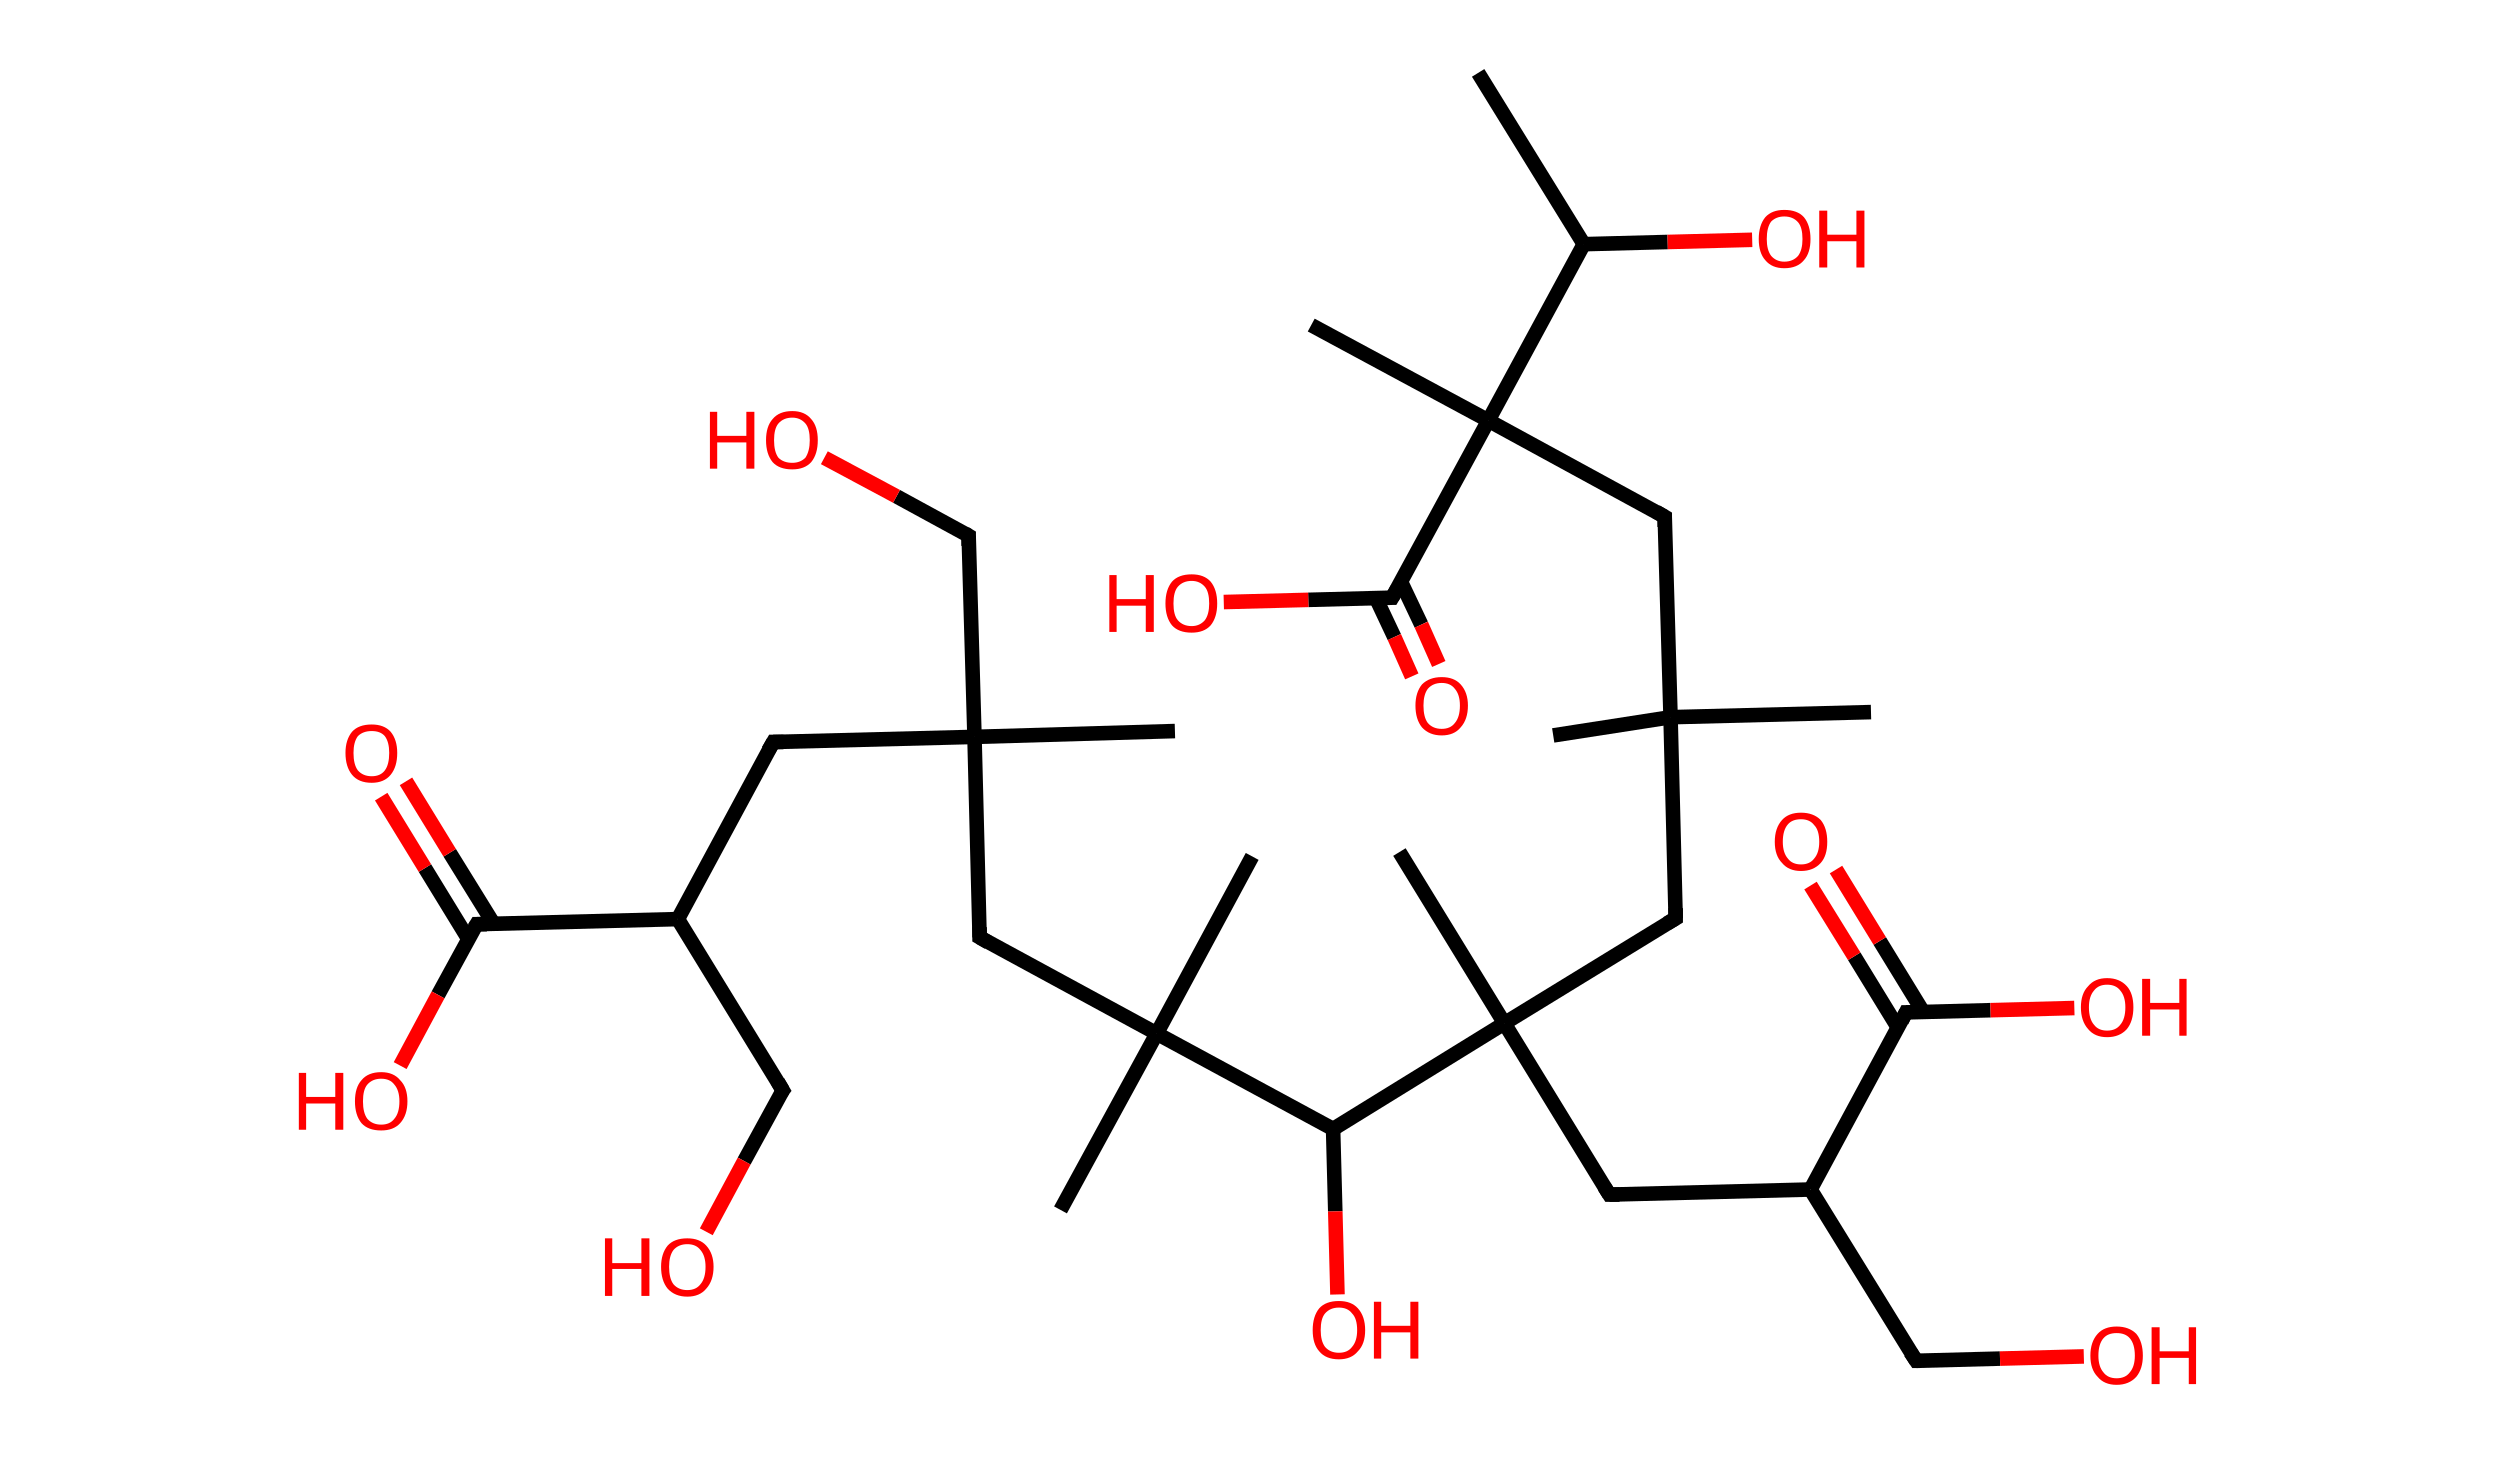 <?xml version='1.0' encoding='ASCII' standalone='yes'?>
<svg xmlns="http://www.w3.org/2000/svg" xmlns:rdkit="http://www.rdkit.org/xml" xmlns:xlink="http://www.w3.org/1999/xlink" version="1.1" baseProfile="full" xml:space="preserve" width="343px" height="200px" viewBox="0 0 343 200">
<!-- END OF HEADER -->
<rect style="opacity:1.0;fill:#FFFFFF;stroke:none" width="343.0" height="200.0" x="0.0" y="0.0"> </rect>
<path class="bond-0 atom-0 atom-1" d="M 202.8,10.0 L 217.3,33.5" style="fill:none;fill-rule:evenodd;stroke:#000000;stroke-width:2.0px;stroke-linecap:butt;stroke-linejoin:miter;stroke-opacity:1"/>
<path class="bond-1 atom-1 atom-2" d="M 217.3,33.5 L 228.8,33.2" style="fill:none;fill-rule:evenodd;stroke:#000000;stroke-width:2.0px;stroke-linecap:butt;stroke-linejoin:miter;stroke-opacity:1"/>
<path class="bond-1 atom-1 atom-2" d="M 228.8,33.2 L 240.4,32.9" style="fill:none;fill-rule:evenodd;stroke:#FF0000;stroke-width:2.0px;stroke-linecap:butt;stroke-linejoin:miter;stroke-opacity:1"/>
<path class="bond-2 atom-1 atom-3" d="M 217.3,33.5 L 204.2,57.7" style="fill:none;fill-rule:evenodd;stroke:#000000;stroke-width:2.0px;stroke-linecap:butt;stroke-linejoin:miter;stroke-opacity:1"/>
<path class="bond-3 atom-3 atom-4" d="M 204.2,57.7 L 179.9,44.6" style="fill:none;fill-rule:evenodd;stroke:#000000;stroke-width:2.0px;stroke-linecap:butt;stroke-linejoin:miter;stroke-opacity:1"/>
<path class="bond-4 atom-3 atom-5" d="M 204.2,57.7 L 228.4,70.9" style="fill:none;fill-rule:evenodd;stroke:#000000;stroke-width:2.0px;stroke-linecap:butt;stroke-linejoin:miter;stroke-opacity:1"/>
<path class="bond-5 atom-5 atom-6" d="M 228.4,70.9 L 229.2,98.4" style="fill:none;fill-rule:evenodd;stroke:#000000;stroke-width:2.0px;stroke-linecap:butt;stroke-linejoin:miter;stroke-opacity:1"/>
<path class="bond-6 atom-6 atom-7" d="M 229.2,98.4 L 256.7,97.7" style="fill:none;fill-rule:evenodd;stroke:#000000;stroke-width:2.0px;stroke-linecap:butt;stroke-linejoin:miter;stroke-opacity:1"/>
<path class="bond-7 atom-6 atom-8" d="M 229.2,98.4 L 213.1,100.9" style="fill:none;fill-rule:evenodd;stroke:#000000;stroke-width:2.0px;stroke-linecap:butt;stroke-linejoin:miter;stroke-opacity:1"/>
<path class="bond-8 atom-6 atom-9" d="M 229.2,98.4 L 229.9,126.0" style="fill:none;fill-rule:evenodd;stroke:#000000;stroke-width:2.0px;stroke-linecap:butt;stroke-linejoin:miter;stroke-opacity:1"/>
<path class="bond-9 atom-9 atom-10" d="M 229.9,126.0 L 206.4,140.4" style="fill:none;fill-rule:evenodd;stroke:#000000;stroke-width:2.0px;stroke-linecap:butt;stroke-linejoin:miter;stroke-opacity:1"/>
<path class="bond-10 atom-10 atom-11" d="M 206.4,140.4 L 192.0,116.9" style="fill:none;fill-rule:evenodd;stroke:#000000;stroke-width:2.0px;stroke-linecap:butt;stroke-linejoin:miter;stroke-opacity:1"/>
<path class="bond-11 atom-10 atom-12" d="M 206.4,140.4 L 220.8,163.9" style="fill:none;fill-rule:evenodd;stroke:#000000;stroke-width:2.0px;stroke-linecap:butt;stroke-linejoin:miter;stroke-opacity:1"/>
<path class="bond-12 atom-12 atom-13" d="M 220.8,163.9 L 248.4,163.2" style="fill:none;fill-rule:evenodd;stroke:#000000;stroke-width:2.0px;stroke-linecap:butt;stroke-linejoin:miter;stroke-opacity:1"/>
<path class="bond-13 atom-13 atom-14" d="M 248.4,163.2 L 262.9,186.7" style="fill:none;fill-rule:evenodd;stroke:#000000;stroke-width:2.0px;stroke-linecap:butt;stroke-linejoin:miter;stroke-opacity:1"/>
<path class="bond-14 atom-14 atom-15" d="M 262.9,186.7 L 274.4,186.4" style="fill:none;fill-rule:evenodd;stroke:#000000;stroke-width:2.0px;stroke-linecap:butt;stroke-linejoin:miter;stroke-opacity:1"/>
<path class="bond-14 atom-14 atom-15" d="M 274.4,186.4 L 285.9,186.1" style="fill:none;fill-rule:evenodd;stroke:#FF0000;stroke-width:2.0px;stroke-linecap:butt;stroke-linejoin:miter;stroke-opacity:1"/>
<path class="bond-15 atom-13 atom-16" d="M 248.4,163.2 L 261.5,138.9" style="fill:none;fill-rule:evenodd;stroke:#000000;stroke-width:2.0px;stroke-linecap:butt;stroke-linejoin:miter;stroke-opacity:1"/>
<path class="bond-16 atom-16 atom-17" d="M 263.9,138.9 L 257.9,129.1" style="fill:none;fill-rule:evenodd;stroke:#000000;stroke-width:2.0px;stroke-linecap:butt;stroke-linejoin:miter;stroke-opacity:1"/>
<path class="bond-16 atom-16 atom-17" d="M 257.9,129.1 L 251.9,119.3" style="fill:none;fill-rule:evenodd;stroke:#FF0000;stroke-width:2.0px;stroke-linecap:butt;stroke-linejoin:miter;stroke-opacity:1"/>
<path class="bond-16 atom-16 atom-17" d="M 260.4,141.0 L 254.4,131.2" style="fill:none;fill-rule:evenodd;stroke:#000000;stroke-width:2.0px;stroke-linecap:butt;stroke-linejoin:miter;stroke-opacity:1"/>
<path class="bond-16 atom-16 atom-17" d="M 254.4,131.2 L 248.4,121.5" style="fill:none;fill-rule:evenodd;stroke:#FF0000;stroke-width:2.0px;stroke-linecap:butt;stroke-linejoin:miter;stroke-opacity:1"/>
<path class="bond-17 atom-16 atom-18" d="M 261.5,138.9 L 273.1,138.6" style="fill:none;fill-rule:evenodd;stroke:#000000;stroke-width:2.0px;stroke-linecap:butt;stroke-linejoin:miter;stroke-opacity:1"/>
<path class="bond-17 atom-16 atom-18" d="M 273.1,138.6 L 284.6,138.3" style="fill:none;fill-rule:evenodd;stroke:#FF0000;stroke-width:2.0px;stroke-linecap:butt;stroke-linejoin:miter;stroke-opacity:1"/>
<path class="bond-18 atom-10 atom-19" d="M 206.4,140.4 L 182.9,154.9" style="fill:none;fill-rule:evenodd;stroke:#000000;stroke-width:2.0px;stroke-linecap:butt;stroke-linejoin:miter;stroke-opacity:1"/>
<path class="bond-19 atom-19 atom-20" d="M 182.9,154.9 L 183.2,166.2" style="fill:none;fill-rule:evenodd;stroke:#000000;stroke-width:2.0px;stroke-linecap:butt;stroke-linejoin:miter;stroke-opacity:1"/>
<path class="bond-19 atom-19 atom-20" d="M 183.2,166.2 L 183.5,177.6" style="fill:none;fill-rule:evenodd;stroke:#FF0000;stroke-width:2.0px;stroke-linecap:butt;stroke-linejoin:miter;stroke-opacity:1"/>
<path class="bond-20 atom-19 atom-21" d="M 182.9,154.9 L 158.7,141.8" style="fill:none;fill-rule:evenodd;stroke:#000000;stroke-width:2.0px;stroke-linecap:butt;stroke-linejoin:miter;stroke-opacity:1"/>
<path class="bond-21 atom-21 atom-22" d="M 158.7,141.8 L 145.5,166.0" style="fill:none;fill-rule:evenodd;stroke:#000000;stroke-width:2.0px;stroke-linecap:butt;stroke-linejoin:miter;stroke-opacity:1"/>
<path class="bond-22 atom-21 atom-23" d="M 158.7,141.8 L 171.8,117.5" style="fill:none;fill-rule:evenodd;stroke:#000000;stroke-width:2.0px;stroke-linecap:butt;stroke-linejoin:miter;stroke-opacity:1"/>
<path class="bond-23 atom-21 atom-24" d="M 158.7,141.8 L 134.4,128.6" style="fill:none;fill-rule:evenodd;stroke:#000000;stroke-width:2.0px;stroke-linecap:butt;stroke-linejoin:miter;stroke-opacity:1"/>
<path class="bond-24 atom-24 atom-25" d="M 134.4,128.6 L 133.7,101.1" style="fill:none;fill-rule:evenodd;stroke:#000000;stroke-width:2.0px;stroke-linecap:butt;stroke-linejoin:miter;stroke-opacity:1"/>
<path class="bond-25 atom-25 atom-26" d="M 133.7,101.1 L 161.2,100.3" style="fill:none;fill-rule:evenodd;stroke:#000000;stroke-width:2.0px;stroke-linecap:butt;stroke-linejoin:miter;stroke-opacity:1"/>
<path class="bond-26 atom-25 atom-27" d="M 133.7,101.1 L 132.9,73.5" style="fill:none;fill-rule:evenodd;stroke:#000000;stroke-width:2.0px;stroke-linecap:butt;stroke-linejoin:miter;stroke-opacity:1"/>
<path class="bond-27 atom-27 atom-28" d="M 132.9,73.5 L 123.0,68.1" style="fill:none;fill-rule:evenodd;stroke:#000000;stroke-width:2.0px;stroke-linecap:butt;stroke-linejoin:miter;stroke-opacity:1"/>
<path class="bond-27 atom-27 atom-28" d="M 123.0,68.1 L 113.1,62.8" style="fill:none;fill-rule:evenodd;stroke:#FF0000;stroke-width:2.0px;stroke-linecap:butt;stroke-linejoin:miter;stroke-opacity:1"/>
<path class="bond-28 atom-25 atom-29" d="M 133.7,101.1 L 106.1,101.8" style="fill:none;fill-rule:evenodd;stroke:#000000;stroke-width:2.0px;stroke-linecap:butt;stroke-linejoin:miter;stroke-opacity:1"/>
<path class="bond-29 atom-29 atom-30" d="M 106.1,101.8 L 93.0,126.1" style="fill:none;fill-rule:evenodd;stroke:#000000;stroke-width:2.0px;stroke-linecap:butt;stroke-linejoin:miter;stroke-opacity:1"/>
<path class="bond-30 atom-30 atom-31" d="M 93.0,126.1 L 107.4,149.6" style="fill:none;fill-rule:evenodd;stroke:#000000;stroke-width:2.0px;stroke-linecap:butt;stroke-linejoin:miter;stroke-opacity:1"/>
<path class="bond-31 atom-31 atom-32" d="M 107.4,149.6 L 102.1,159.3" style="fill:none;fill-rule:evenodd;stroke:#000000;stroke-width:2.0px;stroke-linecap:butt;stroke-linejoin:miter;stroke-opacity:1"/>
<path class="bond-31 atom-31 atom-32" d="M 102.1,159.3 L 96.9,169.0" style="fill:none;fill-rule:evenodd;stroke:#FF0000;stroke-width:2.0px;stroke-linecap:butt;stroke-linejoin:miter;stroke-opacity:1"/>
<path class="bond-32 atom-30 atom-33" d="M 93.0,126.1 L 65.4,126.8" style="fill:none;fill-rule:evenodd;stroke:#000000;stroke-width:2.0px;stroke-linecap:butt;stroke-linejoin:miter;stroke-opacity:1"/>
<path class="bond-33 atom-33 atom-34" d="M 67.7,126.7 L 61.7,117.0" style="fill:none;fill-rule:evenodd;stroke:#000000;stroke-width:2.0px;stroke-linecap:butt;stroke-linejoin:miter;stroke-opacity:1"/>
<path class="bond-33 atom-33 atom-34" d="M 61.7,117.0 L 55.7,107.2" style="fill:none;fill-rule:evenodd;stroke:#FF0000;stroke-width:2.0px;stroke-linecap:butt;stroke-linejoin:miter;stroke-opacity:1"/>
<path class="bond-33 atom-33 atom-34" d="M 64.3,128.9 L 58.3,119.1" style="fill:none;fill-rule:evenodd;stroke:#000000;stroke-width:2.0px;stroke-linecap:butt;stroke-linejoin:miter;stroke-opacity:1"/>
<path class="bond-33 atom-33 atom-34" d="M 58.3,119.1 L 52.3,109.3" style="fill:none;fill-rule:evenodd;stroke:#FF0000;stroke-width:2.0px;stroke-linecap:butt;stroke-linejoin:miter;stroke-opacity:1"/>
<path class="bond-34 atom-33 atom-35" d="M 65.4,126.8 L 60.1,136.5" style="fill:none;fill-rule:evenodd;stroke:#000000;stroke-width:2.0px;stroke-linecap:butt;stroke-linejoin:miter;stroke-opacity:1"/>
<path class="bond-34 atom-33 atom-35" d="M 60.1,136.5 L 54.9,146.2" style="fill:none;fill-rule:evenodd;stroke:#FF0000;stroke-width:2.0px;stroke-linecap:butt;stroke-linejoin:miter;stroke-opacity:1"/>
<path class="bond-35 atom-3 atom-36" d="M 204.2,57.7 L 191.0,82.0" style="fill:none;fill-rule:evenodd;stroke:#000000;stroke-width:2.0px;stroke-linecap:butt;stroke-linejoin:miter;stroke-opacity:1"/>
<path class="bond-36 atom-36 atom-37" d="M 188.8,82.1 L 191.3,87.4" style="fill:none;fill-rule:evenodd;stroke:#000000;stroke-width:2.0px;stroke-linecap:butt;stroke-linejoin:miter;stroke-opacity:1"/>
<path class="bond-36 atom-36 atom-37" d="M 191.3,87.4 L 193.7,92.8" style="fill:none;fill-rule:evenodd;stroke:#FF0000;stroke-width:2.0px;stroke-linecap:butt;stroke-linejoin:miter;stroke-opacity:1"/>
<path class="bond-36 atom-36 atom-37" d="M 192.2,79.8 L 195.0,85.7" style="fill:none;fill-rule:evenodd;stroke:#000000;stroke-width:2.0px;stroke-linecap:butt;stroke-linejoin:miter;stroke-opacity:1"/>
<path class="bond-36 atom-36 atom-37" d="M 195.0,85.7 L 197.4,91.1" style="fill:none;fill-rule:evenodd;stroke:#FF0000;stroke-width:2.0px;stroke-linecap:butt;stroke-linejoin:miter;stroke-opacity:1"/>
<path class="bond-37 atom-36 atom-38" d="M 191.0,82.0 L 179.5,82.3" style="fill:none;fill-rule:evenodd;stroke:#000000;stroke-width:2.0px;stroke-linecap:butt;stroke-linejoin:miter;stroke-opacity:1"/>
<path class="bond-37 atom-36 atom-38" d="M 179.5,82.3 L 167.9,82.6" style="fill:none;fill-rule:evenodd;stroke:#FF0000;stroke-width:2.0px;stroke-linecap:butt;stroke-linejoin:miter;stroke-opacity:1"/>
<path d="M 227.2,70.2 L 228.4,70.9 L 228.4,72.3" style="fill:none;stroke:#000000;stroke-width:2.0px;stroke-linecap:butt;stroke-linejoin:miter;stroke-opacity:1;"/>
<path d="M 229.9,124.6 L 229.9,126.0 L 228.7,126.7" style="fill:none;stroke:#000000;stroke-width:2.0px;stroke-linecap:butt;stroke-linejoin:miter;stroke-opacity:1;"/>
<path d="M 220.1,162.8 L 220.8,163.9 L 222.2,163.9" style="fill:none;stroke:#000000;stroke-width:2.0px;stroke-linecap:butt;stroke-linejoin:miter;stroke-opacity:1;"/>
<path d="M 262.1,185.5 L 262.9,186.7 L 263.4,186.7" style="fill:none;stroke:#000000;stroke-width:2.0px;stroke-linecap:butt;stroke-linejoin:miter;stroke-opacity:1;"/>
<path d="M 260.9,140.1 L 261.5,138.9 L 262.1,138.9" style="fill:none;stroke:#000000;stroke-width:2.0px;stroke-linecap:butt;stroke-linejoin:miter;stroke-opacity:1;"/>
<path d="M 135.6,129.3 L 134.4,128.6 L 134.4,127.2" style="fill:none;stroke:#000000;stroke-width:2.0px;stroke-linecap:butt;stroke-linejoin:miter;stroke-opacity:1;"/>
<path d="M 132.9,74.9 L 132.9,73.5 L 132.4,73.2" style="fill:none;stroke:#000000;stroke-width:2.0px;stroke-linecap:butt;stroke-linejoin:miter;stroke-opacity:1;"/>
<path d="M 107.5,101.8 L 106.1,101.8 L 105.4,103.0" style="fill:none;stroke:#000000;stroke-width:2.0px;stroke-linecap:butt;stroke-linejoin:miter;stroke-opacity:1;"/>
<path d="M 106.7,148.4 L 107.4,149.6 L 107.1,150.0" style="fill:none;stroke:#000000;stroke-width:2.0px;stroke-linecap:butt;stroke-linejoin:miter;stroke-opacity:1;"/>
<path d="M 66.8,126.8 L 65.4,126.8 L 65.1,127.3" style="fill:none;stroke:#000000;stroke-width:2.0px;stroke-linecap:butt;stroke-linejoin:miter;stroke-opacity:1;"/>
<path d="M 191.7,80.8 L 191.0,82.0 L 190.4,82.0" style="fill:none;stroke:#000000;stroke-width:2.0px;stroke-linecap:butt;stroke-linejoin:miter;stroke-opacity:1;"/>
<path class="atom-2" d="M 241.3 32.8 Q 241.3 30.9, 242.2 29.8 Q 243.1 28.8, 244.8 28.8 Q 246.6 28.8, 247.5 29.8 Q 248.4 30.9, 248.4 32.8 Q 248.4 34.7, 247.5 35.7 Q 246.6 36.8, 244.8 36.8 Q 243.1 36.8, 242.2 35.7 Q 241.3 34.7, 241.3 32.8 M 244.8 35.9 Q 246.0 35.9, 246.7 35.1 Q 247.3 34.3, 247.3 32.8 Q 247.3 31.2, 246.7 30.5 Q 246.0 29.7, 244.8 29.7 Q 243.7 29.7, 243.0 30.4 Q 242.4 31.2, 242.4 32.8 Q 242.4 34.3, 243.0 35.1 Q 243.7 35.9, 244.8 35.9 " fill="#FF0000"/>
<path class="atom-2" d="M 249.6 28.9 L 250.7 28.9 L 250.7 32.2 L 254.7 32.2 L 254.7 28.9 L 255.8 28.9 L 255.8 36.7 L 254.7 36.7 L 254.7 33.1 L 250.7 33.1 L 250.7 36.7 L 249.6 36.7 L 249.6 28.9 " fill="#FF0000"/>
<path class="atom-15" d="M 286.8 186.0 Q 286.8 184.1, 287.8 183.0 Q 288.7 182.0, 290.4 182.0 Q 292.1 182.0, 293.1 183.0 Q 294.0 184.1, 294.0 186.0 Q 294.0 187.8, 293.1 188.9 Q 292.1 190.0, 290.4 190.0 Q 288.7 190.0, 287.8 188.9 Q 286.8 187.9, 286.8 186.0 M 290.4 189.1 Q 291.6 189.1, 292.2 188.3 Q 292.9 187.5, 292.9 186.0 Q 292.9 184.4, 292.2 183.6 Q 291.6 182.9, 290.4 182.9 Q 289.2 182.9, 288.6 183.6 Q 287.9 184.4, 287.9 186.0 Q 287.9 187.5, 288.6 188.3 Q 289.2 189.1, 290.4 189.1 " fill="#FF0000"/>
<path class="atom-15" d="M 295.2 182.1 L 296.3 182.1 L 296.3 185.4 L 300.3 185.4 L 300.3 182.1 L 301.3 182.1 L 301.3 189.9 L 300.3 189.9 L 300.3 186.3 L 296.3 186.3 L 296.3 189.9 L 295.2 189.9 L 295.2 182.1 " fill="#FF0000"/>
<path class="atom-17" d="M 243.5 115.5 Q 243.5 113.6, 244.5 112.5 Q 245.4 111.5, 247.1 111.5 Q 248.8 111.5, 249.8 112.5 Q 250.7 113.6, 250.7 115.5 Q 250.7 117.4, 249.8 118.4 Q 248.8 119.5, 247.1 119.5 Q 245.4 119.5, 244.5 118.4 Q 243.5 117.4, 243.5 115.5 M 247.1 118.6 Q 248.3 118.6, 248.9 117.8 Q 249.6 117.0, 249.6 115.5 Q 249.6 113.9, 248.9 113.2 Q 248.3 112.4, 247.1 112.4 Q 245.9 112.4, 245.3 113.1 Q 244.6 113.9, 244.6 115.5 Q 244.6 117.0, 245.3 117.8 Q 245.9 118.6, 247.1 118.6 " fill="#FF0000"/>
<path class="atom-18" d="M 285.5 138.2 Q 285.5 136.3, 286.5 135.3 Q 287.4 134.2, 289.1 134.2 Q 290.8 134.2, 291.8 135.3 Q 292.7 136.3, 292.7 138.2 Q 292.7 140.1, 291.8 141.2 Q 290.8 142.3, 289.1 142.3 Q 287.4 142.3, 286.5 141.2 Q 285.5 140.1, 285.5 138.2 M 289.1 141.4 Q 290.3 141.4, 290.9 140.6 Q 291.6 139.8, 291.6 138.2 Q 291.6 136.7, 290.9 135.9 Q 290.3 135.1, 289.1 135.1 Q 287.9 135.1, 287.3 135.9 Q 286.6 136.7, 286.6 138.2 Q 286.6 139.8, 287.3 140.6 Q 287.9 141.4, 289.1 141.4 " fill="#FF0000"/>
<path class="atom-18" d="M 293.9 134.3 L 295.0 134.3 L 295.0 137.6 L 299.0 137.6 L 299.0 134.3 L 300.0 134.3 L 300.0 142.1 L 299.0 142.1 L 299.0 138.5 L 295.0 138.5 L 295.0 142.1 L 293.9 142.1 L 293.9 134.3 " fill="#FF0000"/>
<path class="atom-20" d="M 180.1 182.5 Q 180.1 180.6, 181.0 179.5 Q 181.9 178.5, 183.7 178.5 Q 185.4 178.5, 186.3 179.5 Q 187.3 180.6, 187.3 182.5 Q 187.3 184.4, 186.3 185.4 Q 185.4 186.5, 183.7 186.5 Q 181.9 186.5, 181.0 185.4 Q 180.1 184.4, 180.1 182.5 M 183.7 185.6 Q 184.9 185.6, 185.5 184.8 Q 186.2 184.0, 186.2 182.5 Q 186.2 180.9, 185.5 180.2 Q 184.9 179.4, 183.7 179.4 Q 182.5 179.4, 181.8 180.2 Q 181.2 180.9, 181.2 182.5 Q 181.2 184.0, 181.8 184.8 Q 182.5 185.6, 183.7 185.6 " fill="#FF0000"/>
<path class="atom-20" d="M 188.5 178.6 L 189.5 178.6 L 189.5 181.9 L 193.5 181.9 L 193.5 178.6 L 194.6 178.6 L 194.6 186.4 L 193.5 186.4 L 193.5 182.8 L 189.5 182.8 L 189.5 186.4 L 188.5 186.4 L 188.5 178.6 " fill="#FF0000"/>
<path class="atom-28" d="M 97.4 56.5 L 98.4 56.5 L 98.4 59.8 L 102.4 59.8 L 102.4 56.5 L 103.5 56.5 L 103.5 64.3 L 102.4 64.3 L 102.4 60.7 L 98.4 60.7 L 98.4 64.3 L 97.4 64.3 L 97.4 56.5 " fill="#FF0000"/>
<path class="atom-28" d="M 105.1 60.4 Q 105.1 58.5, 106.0 57.5 Q 106.9 56.4, 108.7 56.4 Q 110.4 56.4, 111.3 57.5 Q 112.2 58.5, 112.2 60.4 Q 112.2 62.3, 111.3 63.4 Q 110.4 64.4, 108.7 64.4 Q 106.9 64.4, 106.0 63.4 Q 105.1 62.3, 105.1 60.4 M 108.7 63.5 Q 109.8 63.5, 110.5 62.8 Q 111.1 61.9, 111.1 60.4 Q 111.1 58.8, 110.5 58.1 Q 109.8 57.3, 108.7 57.3 Q 107.5 57.3, 106.8 58.1 Q 106.2 58.8, 106.2 60.4 Q 106.2 62.0, 106.8 62.8 Q 107.5 63.5, 108.7 63.5 " fill="#FF0000"/>
<path class="atom-32" d="M 83.0 169.9 L 84.0 169.9 L 84.0 173.3 L 88.0 173.3 L 88.0 169.9 L 89.1 169.9 L 89.1 177.8 L 88.0 177.8 L 88.0 174.1 L 84.0 174.1 L 84.0 177.8 L 83.0 177.8 L 83.0 169.9 " fill="#FF0000"/>
<path class="atom-32" d="M 90.7 173.8 Q 90.7 172.0, 91.6 170.9 Q 92.5 169.9, 94.3 169.9 Q 96.0 169.9, 96.9 170.9 Q 97.9 172.0, 97.9 173.8 Q 97.9 175.7, 96.9 176.8 Q 96.0 177.9, 94.3 177.9 Q 92.6 177.9, 91.6 176.8 Q 90.7 175.7, 90.7 173.8 M 94.3 177.0 Q 95.5 177.0, 96.1 176.2 Q 96.8 175.4, 96.8 173.8 Q 96.8 172.3, 96.1 171.5 Q 95.5 170.7, 94.3 170.7 Q 93.1 170.7, 92.4 171.5 Q 91.8 172.3, 91.8 173.8 Q 91.8 175.4, 92.4 176.2 Q 93.1 177.0, 94.3 177.0 " fill="#FF0000"/>
<path class="atom-34" d="M 47.4 103.3 Q 47.4 101.5, 48.3 100.4 Q 49.2 99.4, 51.0 99.4 Q 52.7 99.4, 53.6 100.4 Q 54.5 101.5, 54.5 103.3 Q 54.5 105.2, 53.6 106.3 Q 52.7 107.4, 51.0 107.4 Q 49.2 107.4, 48.3 106.3 Q 47.4 105.2, 47.4 103.3 M 51.0 106.5 Q 52.2 106.5, 52.8 105.7 Q 53.4 104.9, 53.4 103.3 Q 53.4 101.8, 52.8 101.0 Q 52.2 100.3, 51.0 100.3 Q 49.8 100.3, 49.1 101.0 Q 48.5 101.8, 48.5 103.3 Q 48.5 104.9, 49.1 105.7 Q 49.8 106.5, 51.0 106.5 " fill="#FF0000"/>
<path class="atom-35" d="M 41.0 147.2 L 42.0 147.2 L 42.0 150.5 L 46.0 150.5 L 46.0 147.2 L 47.1 147.2 L 47.1 155.0 L 46.0 155.0 L 46.0 151.4 L 42.0 151.4 L 42.0 155.0 L 41.0 155.0 L 41.0 147.2 " fill="#FF0000"/>
<path class="atom-35" d="M 48.7 151.1 Q 48.7 149.2, 49.6 148.2 Q 50.5 147.1, 52.3 147.1 Q 54.0 147.1, 54.9 148.2 Q 55.9 149.2, 55.9 151.1 Q 55.9 153.0, 54.9 154.1 Q 54.0 155.1, 52.3 155.1 Q 50.5 155.1, 49.6 154.1 Q 48.7 153.0, 48.7 151.1 M 52.3 154.3 Q 53.5 154.3, 54.1 153.5 Q 54.8 152.7, 54.8 151.1 Q 54.8 149.6, 54.1 148.8 Q 53.5 148.0, 52.3 148.0 Q 51.1 148.0, 50.4 148.8 Q 49.8 149.5, 49.8 151.1 Q 49.8 152.7, 50.4 153.5 Q 51.1 154.3, 52.3 154.3 " fill="#FF0000"/>
<path class="atom-37" d="M 194.2 96.8 Q 194.2 95.0, 195.1 93.9 Q 196.1 92.9, 197.8 92.9 Q 199.5 92.9, 200.4 93.9 Q 201.4 95.0, 201.4 96.8 Q 201.4 98.7, 200.4 99.8 Q 199.5 100.9, 197.8 100.9 Q 196.1 100.9, 195.1 99.8 Q 194.2 98.7, 194.2 96.8 M 197.8 100.0 Q 199.0 100.0, 199.6 99.2 Q 200.3 98.4, 200.3 96.8 Q 200.3 95.3, 199.6 94.5 Q 199.0 93.7, 197.8 93.7 Q 196.6 93.7, 195.9 94.5 Q 195.3 95.3, 195.3 96.8 Q 195.3 98.4, 195.9 99.2 Q 196.6 100.0, 197.8 100.0 " fill="#FF0000"/>
<path class="atom-38" d="M 152.2 78.9 L 153.2 78.9 L 153.2 82.2 L 157.2 82.2 L 157.2 78.9 L 158.3 78.9 L 158.3 86.7 L 157.2 86.7 L 157.2 83.1 L 153.2 83.1 L 153.2 86.7 L 152.2 86.7 L 152.2 78.9 " fill="#FF0000"/>
<path class="atom-38" d="M 159.9 82.8 Q 159.9 80.9, 160.8 79.8 Q 161.7 78.8, 163.5 78.8 Q 165.2 78.8, 166.1 79.8 Q 167.0 80.9, 167.0 82.8 Q 167.0 84.7, 166.1 85.8 Q 165.2 86.8, 163.5 86.8 Q 161.7 86.8, 160.8 85.8 Q 159.9 84.7, 159.9 82.8 M 163.5 85.9 Q 164.6 85.9, 165.3 85.1 Q 165.9 84.3, 165.9 82.8 Q 165.9 81.2, 165.3 80.5 Q 164.6 79.7, 163.5 79.7 Q 162.3 79.7, 161.6 80.5 Q 161.0 81.2, 161.0 82.8 Q 161.0 84.4, 161.6 85.1 Q 162.3 85.9, 163.5 85.9 " fill="#FF0000"/>
</svg>
